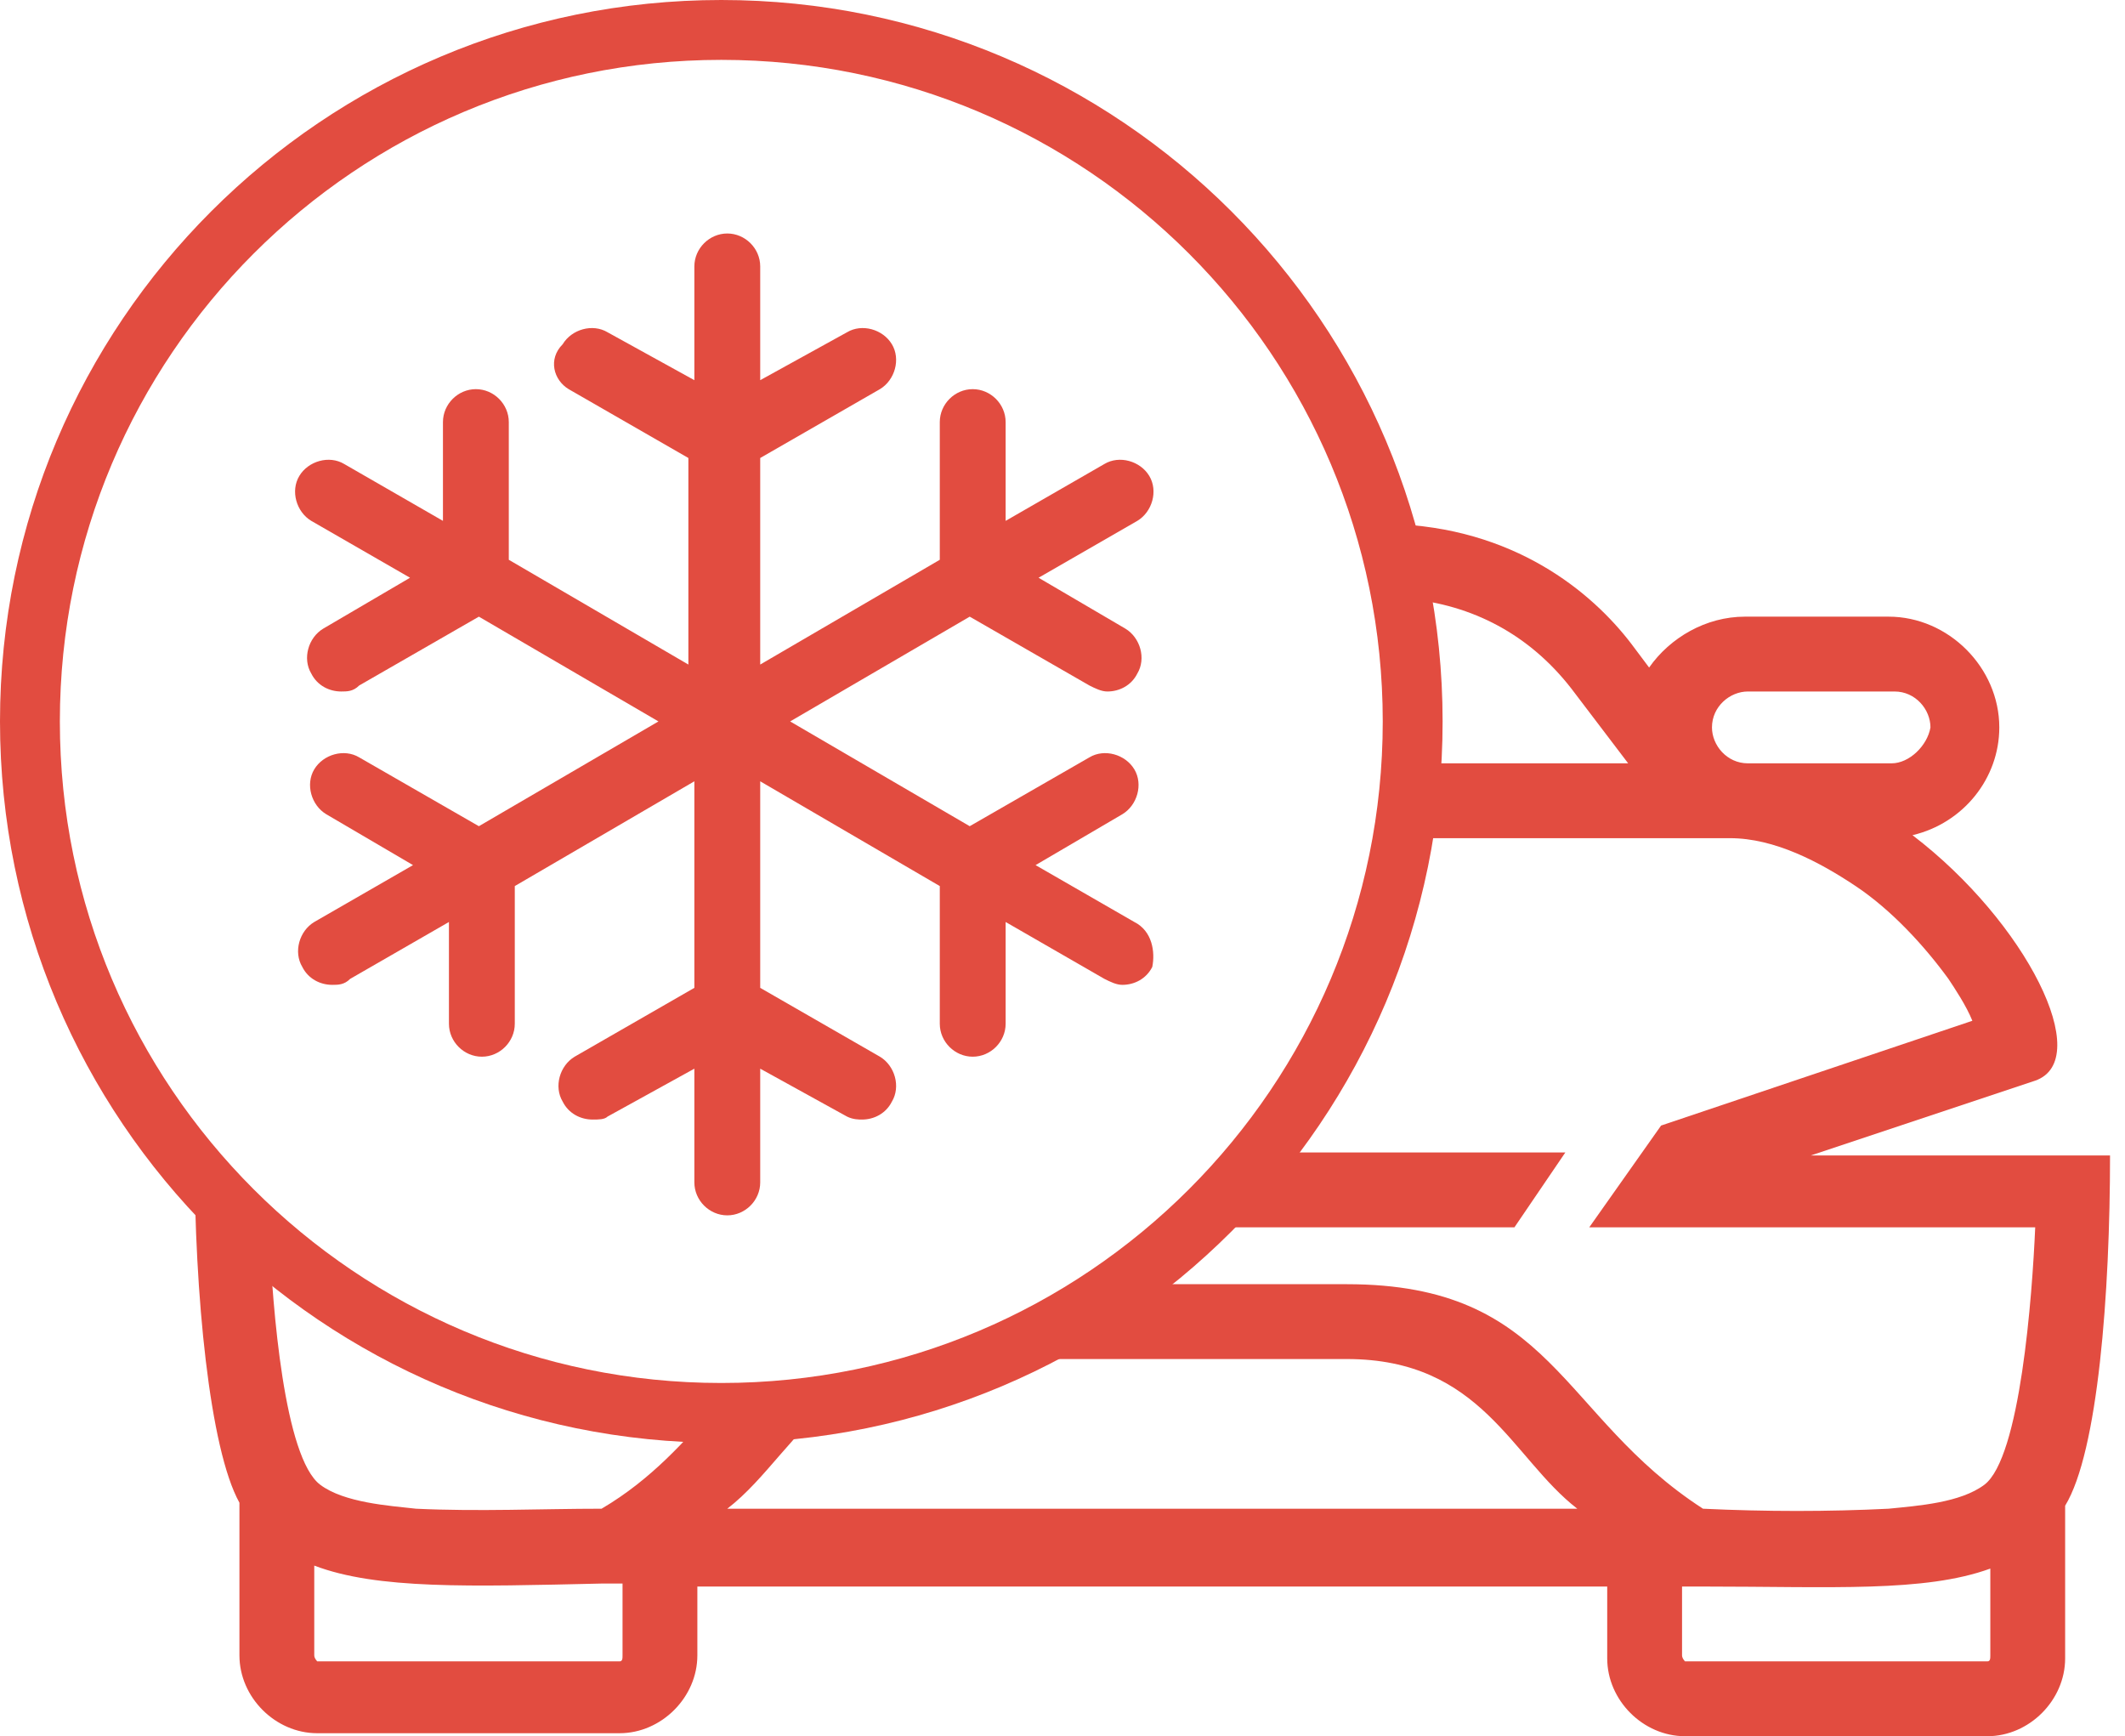 <?xml version="1.0" encoding="UTF-8"?>
<svg width="71px" height="58px" viewBox="0 0 71 58" version="1.1" xmlns="http://www.w3.org/2000/svg" xmlns:xlink="http://www.w3.org/1999/xlink">
    <!-- Generator: Sketch 58 (84663) - https://sketch.com -->
    <title>Group</title>
    <desc>Created with Sketch.</desc>
    <g id="Page-1" stroke="none" stroke-width="1" fill="none" fill-rule="evenodd">
        <g id="Group" transform="translate(1, 1)">
            <path d="M49.6,40 L51.3,37.5 L41.2,37.5 C40.5,38.4 39.7,39.2 38.9,40 L49.6,40 Z" id="Path" fill="#E24C40" fill-rule="nonzero"></path>
            <path d="M59.5,37.6 L67,35.1 C69,34.4 66.7,29.8 62.9,26.9 C64.6,26.5 65.8,25 65.8,23.3 C65.8,21.3 64.1,19.6 62.1,19.6 L59.9,19.6 L59.5,19.6 L57.3,19.6 C56,19.6 54.8,20.3 54.1,21.3 L53.5,20.5 C52.2,18.8 49.6,16.6 45.4,16.5 C45.6,17.3 45.8,18.2 46,19 C48.2,19.2 50.1,20.2 51.5,22 L53.4,24.5 L46.3,24.5 C46.2,25.3 46.1,26.2 46,27 L56.8,27 C58.3,27 59.8,27.8 61,28.6 C62.2,29.4 63.3,30.6 64.1,31.7 C64.3,32 64.7,32.6 64.9,33.1 L54.5,36.6 L52.1,40 L67,40 C66.9,42.3 66.5,47.7 65.3,48.6 C64.5,49.2 63.1,49.3 62.1,49.4 C60.1,49.5 58,49.5 55.9,49.4 C51.1,46.3 50.9,41.9 44,41.9 L37.5,41.9 L36.3,41.9 C34.8,42.9 33.2,43.7 31.6,44.4 L37.5,44.4 L44,44.4 C48.5,44.4 49.5,47.7 51.7,49.4 L37.5,49.4 L23.3,49.4 C24.6,48.4 25.5,46.8 27,45.7 C25.8,45.9 24.5,46 23.3,46 C23.2,46 23,46 22.9,46 C21.9,47.1 20.8,48.4 19.1,49.4 C17.1,49.4 15,49.5 12.9,49.4 C12,49.3 10.5,49.2 9.7,48.6 C8.5,47.7 8.1,42.7 8,40.2 C7.1,39.4 6.2,38.5 5.5,37.6 C5.5,42.2 6,47.4 7,49.2 L7,54.3 C7,55.7 8.2,56.9 9.6,56.9 L19.7,56.9 C21.1,56.9 22.3,55.7 22.3,54.3 L22.3,52 L37.5,52 L52.7,52 L52.7,54.4 C52.7,55.8 53.9,57 55.3,57 L65.4,57 C66.8,57 68,55.8 68,54.4 L68,49.3 C69.1,47.5 69.5,42.2 69.5,37.6 L59.5,37.6 Z M62.2,24.5 L60.6,24.5 L59,24.5 L57.4,24.5 C56.7,24.5 56.2,23.9 56.2,23.3 C56.2,22.6 56.8,22.1 57.4,22.1 L60.6,22.1 L61.6,22.1 L62.3,22.1 C63,22.1 63.5,22.7 63.5,23.3 C63.4,23.9 62.8,24.5 62.2,24.5 Z M19.8,54.3 C19.8,54.4 19.8,54.5 19.7,54.5 L9.6,54.5 C9.6,54.5 9.5,54.4 9.5,54.3 L9.5,51.3 C11.6,52.1 14.7,52 19.1,51.9 L19.8,51.9 L19.8,54.3 Z M65.5,54.3 C65.5,54.4 65.5,54.5 65.4,54.5 L55.3,54.5 C55.3,54.5 55.2,54.4 55.2,54.3 L55.2,52 L55.9,52 C60.2,52 63.3,52.2 65.5,51.4 L65.5,54.3 Z" id="Shape" fill="#E24C40" fill-rule="nonzero"></path>
            <path d="M36.9,29.8 L33.6,27.9 L36.5,26.2 C37,25.9 37.2,25.2 36.9,24.7 C36.6,24.2 35.9,24 35.4,24.3 L31.4,26.6 L25.4,23.1 L31.4,19.6 L35.4,21.9 C35.6,22 35.8,22.1 36,22.1 C36.4,22.1 36.8,21.9 37,21.5 C37.3,21 37.1,20.3 36.6,20 L33.7,18.3 L37,16.4 C37.5,16.1 37.7,15.4 37.4,14.9 C37.1,14.4 36.4,14.2 35.9,14.5 L32.6,16.4 L32.6,13.1 C32.6,12.5 32.1,12 31.5,12 C30.9,12 30.4,12.5 30.4,13.1 L30.4,17.7 L24.4,21.2 L24.4,14.3 L28.4,12 C28.9,11.7 29.1,11 28.8,10.5 C28.5,10 27.8,9.8 27.3,10.1 L24.4,11.7 L24.4,7.9 C24.4,7.3 23.9,6.8 23.3,6.8 C22.7,6.8 22.2,7.3 22.2,7.9 L22.2,11.7 L19.3,10.1 C18.8,9.8 18.1,10 17.8,10.5 C17.3,11 17.5,11.7 18,12 L22,14.3 L22,21.2 L16,17.7 L16,13.1 C16,12.5 15.5,12 14.9,12 C14.3,12 13.8,12.5 13.8,13.1 L13.8,16.4 L10.5,14.5 C10,14.2 9.3,14.4 9,14.9 C8.7,15.4 8.9,16.1 9.4,16.4 L12.7,18.3 L9.8,20 C9.3,20.3 9.1,21 9.4,21.5 C9.6,21.9 10,22.1 10.4,22.1 C10.6,22.1 10.8,22.1 11,21.9 L15,19.6 L21,23.1 L15,26.6 L11,24.3 C10.5,24 9.8,24.2 9.5,24.7 C9.2,25.2 9.4,25.9 9.9,26.2 L12.8,27.9 L9.5,29.8 C9,30.1 8.8,30.8 9.1,31.3 C9.3,31.7 9.7,31.9 10.1,31.9 C10.3,31.9 10.5,31.9 10.7,31.7 L14,29.8 L14,33.2 C14,33.8 14.5,34.3 15.1,34.3 C15.7,34.3 16.2,33.8 16.2,33.2 L16.2,28.6 L22.2,25.1 L22.2,32 L18.2,34.3 C17.7,34.6 17.5,35.3 17.8,35.8 C18,36.2 18.4,36.4 18.8,36.4 C19,36.4 19.2,36.4 19.3,36.3 L22.2,34.7 L22.2,38.5 C22.2,39.1 22.7,39.6 23.3,39.6 C23.9,39.6 24.4,39.1 24.4,38.5 L24.4,34.7 L27.3,36.3 C27.5,36.4 27.7,36.4 27.8,36.4 C28.2,36.4 28.6,36.2 28.8,35.8 C29.1,35.3 28.9,34.6 28.4,34.3 L24.4,32 L24.4,25.1 L30.4,28.6 L30.4,33.2 C30.4,33.8 30.9,34.3 31.5,34.3 C32.1,34.3 32.6,33.8 32.6,33.2 L32.6,29.8 L35.9,31.7 C36.1,31.8 36.3,31.9 36.5,31.9 C36.9,31.9 37.3,31.7 37.5,31.3 C37.6,30.8 37.5,30.1 36.9,29.8 Z" id="Path" fill="#E24C40" fill-rule="nonzero"></path>
            <path d="M23.1,46.2 C35.858,46.2 46.2,35.858 46.2,23.1 C46.2,10.342 35.858,0 23.1,0 C10.342,0 0,10.342 0,23.1 C0,35.858 10.342,46.2 23.1,46.2 Z" id="Path" stroke="#E24C40" stroke-width="2"></path>
        </g>
    </g>
</svg>